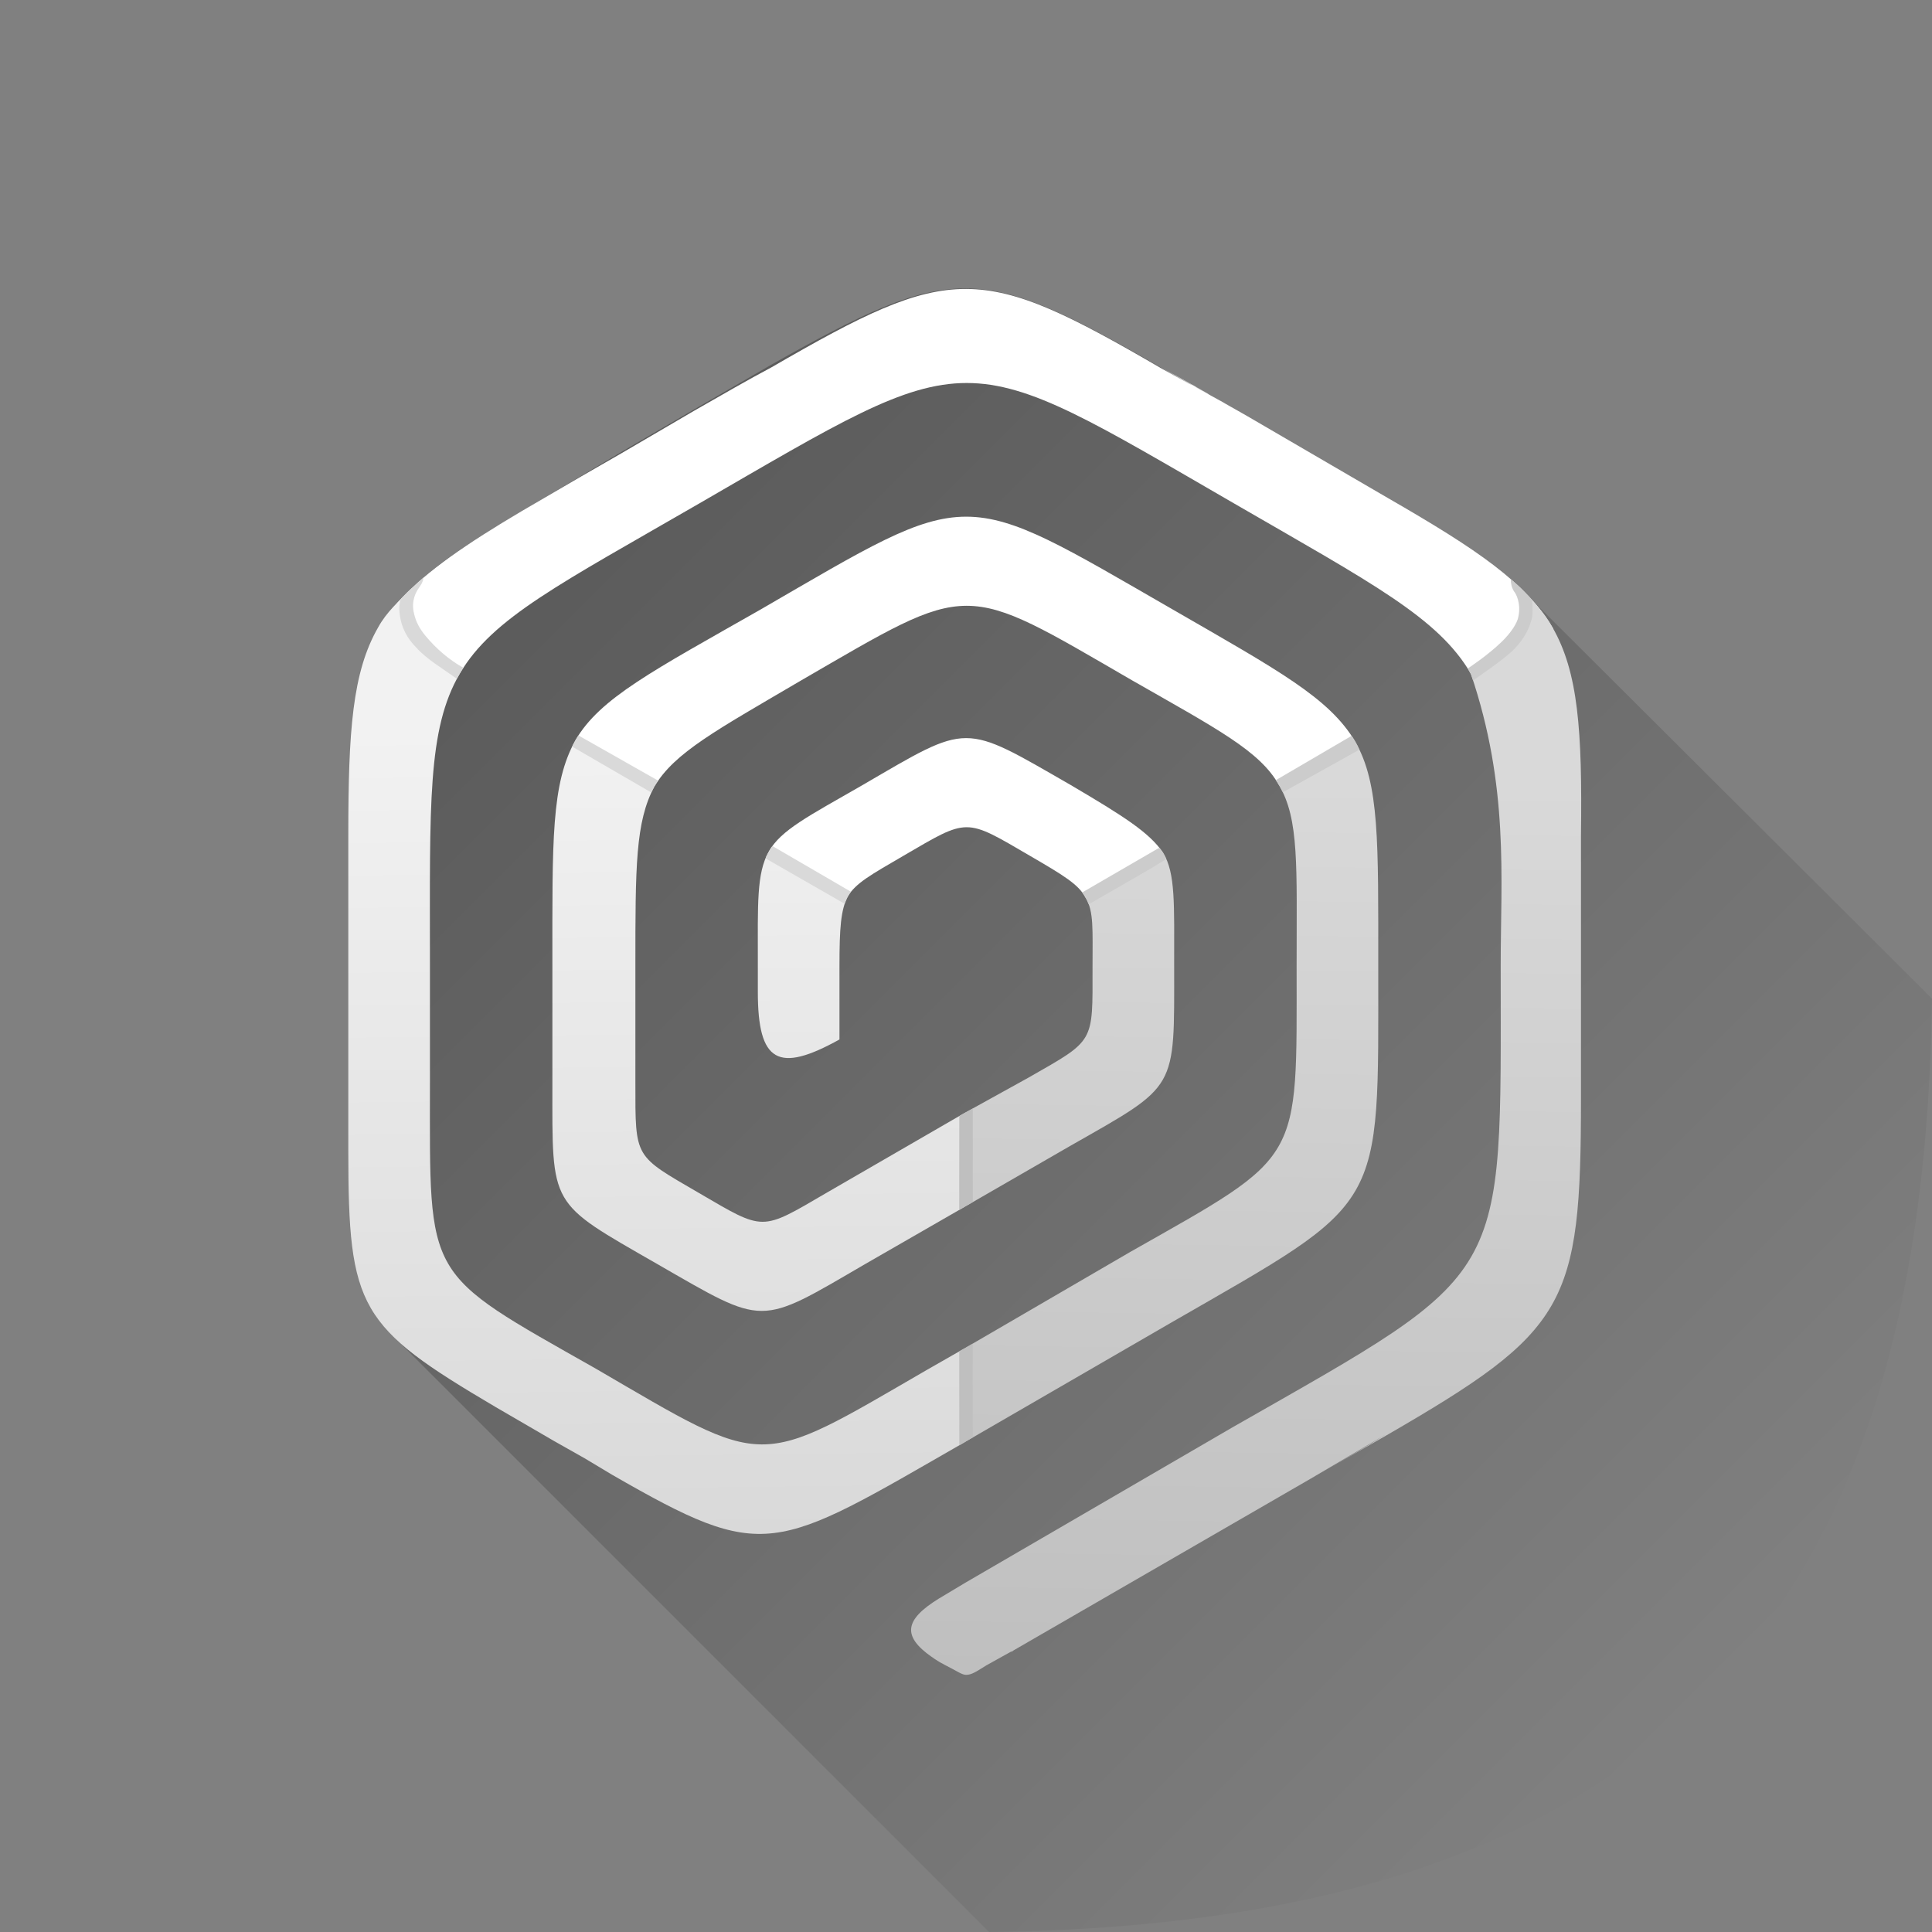 <?xml version="1.0" encoding="UTF-8" standalone="no"?>
<svg
   xmlns:dc="http://purl.org/dc/elements/1.1/"
   xmlns:cc="http://creativecommons.org/ns#"
   xmlns:rdf="http://www.w3.org/1999/02/22-rdf-syntax-ns#"
   xmlns:svg="http://www.w3.org/2000/svg"
   xmlns="http://www.w3.org/2000/svg"
   version="1.1"
   id="Layer_1"
   x="0px"
   y="0px"
   width="142px"
   height="142px"
   viewBox="0 0 142 142"
   style="enable-background:new 0 0 142 142;"
   xml:space="preserve"><rect x="0" y="0" width="142" height="142" fill="#808080" stroke="none"/><defs
   id="defs68"><linearGradient
     id="linearGradient884"
     gradientUnits="userSpaceOnUse"
     x1="91.621"
     y1="114.575"
     x2="91.621"
     y2="56.786">
		<stop
   offset="0"
   style="stop-color:#b0b0b0;stop-opacity:1"
   id="stop880" />
		<stop
   offset="1"
   style="stop-color:#cccccc;stop-opacity:1"
   id="stop882" />
	</linearGradient></defs>
<style
   type="text/css"
   id="style2">
	.st0{fill:#019BD8;}
	.st1{fill:url(#SVGID_1_);}
	.st2{fill:#FFFFFF;}
	.st3{fill:url(#SVGID_2_);}
	.st4{fill:url(#SVGID_3_);}
	.st5{fill:url(#SVGID_4_);}
	.st6{fill:url(#SVGID_5_);}
	.st7{fill:url(#SVGID_6_);}
	.st8{fill:url(#SVGID_7_);}
</style>
<g
   id="g63">
	<g
   id="g6">
		
	</g>
	<g
   id="g15">
		<linearGradient
   id="SVGID_1_"
   gradientUnits="userSpaceOnUse"
   x1="36.541"
   y1="36.894"
   x2="124.811"
   y2="125.164">
			<stop
   offset="0"
   style="stop-color:#000000;stop-opacity:0.3"
   id="stop8" />
			<stop
   offset="1"
   style="stop-color:#000000;stop-opacity:0"
   id="stop10" />
		</linearGradient>
		<path
   class="st1"
   d="m 142,73.4 c -0.6,42.9 -17.9,68 -69.3,68.6 L 28.9,98.2 C 26,95.3 25.7,92.1 25.7,84.6 V 61.4 c 0,-7.7 0.3,-12 2.2,-15.3 0.8,-1.4 2.082,-2.641 3.582,-3.941 2,-1.7 4.776,-3.33 8.547,-5.579 L 45.7,33.2 51,30.1 56.7,26.8 C 70,19.3 72,19.3 85.3,27 c 1.7,1 3.6,2.1 5.7,3.3 v 0 l 0.6,0.4 4.7,2.7 c 2.1,1.2 4,2.3 5.7,3.3 4.4,2.6 7.5,4.5 9.6,6.4 0.2,0.1 0.3,0.3 0.5,0.5 z"
   id="path13" />
	</g>
	<g
   id="g19">
		<path
   class="st2"
   d="M45.1,108.4l-2-1.2C43.8,107.6,44.5,108,45.1,108.4z"
   id="path17" />
	</g>
	<linearGradient
   id="SVGID_2_"
   gradientUnits="userSpaceOnUse"
   x1="71"
   y1="65.925"
   x2="71"
   y2="21.245">
		<stop
   offset="0"
   style="stop-color:#FFFFFF"
   id="stop21" />
		<stop
   offset="1"
   style="stop-color:#FFFFFF"
   id="stop23" />
	</linearGradient>
	<path
   class="st3"
   d="M 91,30.2 85.3,27 c 1.7,0.9 3.6,2 5.7,3.2 z m -40,0 -5.3,3.1 c -2.1,1.2 -4,2.3 -5.7,3.3 L 56.7,27 C 55,27.9 53.1,29 51,30.2 Z m 45.3,3.1 -4.7,-2.7 10.3,6 c -1.6,-1 -3.5,-2.1 -5.6,-3.3 z M 91,30.2 v 0 l 0.6,0.4 z m -4.8,14.6 v 0 C 70.4,35.7 71.6,35.7 55.9,44.8 48,49.3 44.1,51.3 42.3,54.4 l 5.8,3.4 c 1.5,-2.5 4.5,-4.1 10.8,-7.8 12.6,-7.3 11.7,-7.3 24.3,0 6.3,3.6 9.4,5.2 10.8,7.7 l 5.6,-3.2 C 97.7,51.3 94,49.3 86.2,44.8 Z m -7.5,12.9 c -8,-4.6 -7.4,-4.6 -15.3,0 -4,2.3 -6,3.3 -6.9,4.9 l 5.8,3.3 c 0.6,-1 1.7,-1.6 4.1,-3 4.8,-2.8 4.5,-2.8 9.3,0 2.4,1.4 3.6,2.1 4.1,3.1 l 5.7,-3.3 c -1,-1.5 -2.9,-2.7 -6.8,-5 z M 102,36.6 91.7,30.6 91,30.2 v 0 L 90.1,29.7 88.9,29 88.7,28.9 88,28.5 87.4,28.2 85.4,27.1 C 72,19.3 70,19.3 56.7,27 L 40,36.6 c -4.5,2.6 -7.6,4.6 -9.7,6.6 v 0 c -1,0.9 -1.8,1.9 -2.4,3 l 5.9,3.3 C 36.2,45.4 41.2,42.9 51.4,37 71.8,25.2 70.3,25.2 90.7,37 v 0 c 10.2,5.9 15,8.4 17.4,12.5 l 6.071,-3.273 C 112.171,42.827 108.6,40.4 102,36.6 Z"
   id="path26" />
	<linearGradient
   id="SVGID_3_"
   gradientUnits="userSpaceOnUse"
   x1="48.104"
   y1="53.375"
   x2="48.792"
   y2="112.927">
	<stop
   offset="0"
   style="stop-color:#f2f2f2;stop-opacity:1"
   id="stop30" />
		<stop
   offset="1"
   style="stop-color:#d9d9d9;stop-opacity:1"
   id="stop28" />
		</linearGradient>
	<path
   class="st4"
   d="m 68.1,100.7 2.8,-1.6 v 6.9 c -14.1,8.1 -14.6,8.9 -25.9,2.4 l -2,-1.2 -2.3,-1.3 v 0 0 l -4.3,-2.5 C 26.4,97.5 25.6,96.2 25.6,84.6 V 61.4 c 0,-7.7 0.3,-12 2.2,-15.3 0.6,-1.1 1.5,-1.9 2.5,-2.9 -0.2,0.3 -2.1,3 3.5,6.3 -2.4,4.1 -2.2,9.6 -2.2,21.4 v 8.7 c 0,14.6 -0.5,13.8 12.2,21 12.7,7.4 11.7,7.4 24.3,0.1 z m -7.4,-13 c -4.8,2.8 -4.5,2.8 -9.3,0 -4.8,-2.8 -4.7,-2.5 -4.7,-8.1 V 71 c 0,-7.3 0,-10.6 1.4,-13.2 l -5.8,-3.4 c -1.8,3.2 -1.7,7.4 -1.7,16.5 v 8.7 c 0,9.2 -0.3,8.7 7.7,13.3 8,4.6 7.4,4.6 15.3,0 l 7.3,-4.2 v -6.9 z m -5,-14.8 c 0,5.2 1.5,6 6,3.5 V 71 c 0,-2.8 0.1,-4.1 0.6,-5.1 l -5.8,-3.3 c -0.9,1.6 -0.8,3.8 -0.8,8.3 z"
   id="path33"
   style="fill:url(#SVGID_3_)" />
	<linearGradient
   id="SVGID_4_"
   gradientUnits="userSpaceOnUse"
   x1="92.867"
   y1="123.271"
   x2="93.773"
   y2="57.341">
		<stop
   offset="0"
   style="stop-color:#bfbfbf;stop-opacity:1"
   id="stop35" />
		<stop
   offset="1"
   style="stop-color:#d9d9d9;stop-opacity:1"
   id="stop37" />
	</linearGradient>
	<path
   class="st5"
   d="m 96.3,108.7 5.6,-3.3 c -1.6,1 -3.5,2.1 -5.6,3.3 z m 20,-47.3 v 6.5 z m 0,12.7 v 6.5 z M 86.1,97.2 c 15.8,-9.1 15.2,-8 15.2,-26.2 0,-9.1 0.1,-13.4 -1.7,-16.5 L 94,57.7 c 1.5,2.5 1.3,6 1.3,13.3 0,14.6 0.5,13.8 -12.2,21 l -12.2,7.1 c 0,2.333 0,4.567 0,6.9 z m 28,-51.1 v 0 c -0.6,-1.1 -1.434,-1.974 -2.434,-2.974 0.2,0.3 2.034,3.074 -3.566,6.374 2.438,-1.441 2.438,-1.441 0,0 2.826,8.308 2.202,15.047 2.2,21.4 0,23.6 0.8,22.3 -19.7,34 l -19.6,11.4 -1.5,0.9 c -2.8,1.6 -3.3,2.8 -1.4,4.3 0.4,0.3 0.8,0.6 1.4,0.9 0.8,0.4 1.2,0.7 1.5,0.7 0.4,0 0.7,-0.2 1.5,-0.7 l 1.8,-1 c 0.1,0 0.2,-0.1 0.2,-0.1 l 21.8,-12.6 v 0 l 5.6,-3.2 C 115.2,97.8 116.2,96 116.2,80.7 V 61.4 c 0.1,-7.7 -0.2,-12 -2.1,-15.3 z M 86.3,71 c 0,-4.6 0.1,-6.8 -0.8,-8.3 L 79.8,66 c 0.6,1 0.5,2.3 0.5,5.1 0,5.6 0.2,5.3 -4.7,8.1 l -4.7,2.6 v 6.9 l 7.8,-4.5 c 7.9,-4.5 7.6,-4 7.6,-13.2 z"
   id="path40"
   style="fill:url(#SVGID_4_)" />
	<linearGradient
   id="SVGID_5_"
   gradientUnits="userSpaceOnUse"
   x1="41.914"
   y1="58.993"
   x2="48.947"
   y2="51.96">
		<stop
   offset="0"
   style="stop-color:#DEDEDE"
   id="stop42" />
		<stop
   offset="1"
   style="stop-color:#F0F0F0"
   id="stop44" />
	</linearGradient>
	<path
   class="st6"
   d="m 34.057,49.081 c -0.076,0.113 -0.172,0.262 -0.262,0.422 -0.068,0.121 -0.151,0.284 -0.216,0.383 C 32.532,49.135 31.368,48.459 30.6,47.6 c -0.7,-0.7 -1.079,-1.495 -1.2,-2.3 -0.085,-0.504 -0.061,-0.853 0.039,-1.253 0.3,-0.3 0.568,-0.601 0.963,-0.945 0.259,-0.236 0.515,-0.475 0.717,-0.644 0,0.3 -0.244,0.636 -0.403,0.855 -0.06,0.113 -0.543,0.8 -0.28,1.8 0.132,0.609 0.44,1.137 0.812,1.589 0.828,1.006 1.79,1.812 2.81,2.38 z m 8.461,4.975 c -0.104,0.161 -0.11,0.155 -0.222,0.344 -0.115,0.194 -0.165,0.328 -0.246,0.472 l 5.821,3.377 c 0.1,-0.2 0.122,-0.246 0.228,-0.449 0.121,-0.189 0.189,-0.305 0.277,-0.422 z m 14.256,8.127 c -0.1,0.1 -0.201,0.294 -0.271,0.417 -0.072,0.126 -0.181,0.313 -0.235,0.492 l 5.812,3.333 c 0.089,-0.209 0.115,-0.289 0.214,-0.483 0.098,-0.192 0.17,-0.282 0.25,-0.4 z"
   id="path47"
   style="fill:#d9d9d9;fill-opacity:1" />
	<linearGradient
   id="SVGID_6_"
   gradientUnits="userSpaceOnUse"
   x1="82.836"
   y1="69.209"
   x2="110.3"
   y2="41.745">
		<stop
   offset="0"
   style="stop-color:#BABABA"
   id="stop49" />
		<stop
   offset="1"
   style="stop-color:#F0F0F0"
   id="stop51" />
	</linearGradient>
	<path
   class="st7"
   d="m 112.605,45.401 c -0.2,0.8 -0.559,1.509 -1.266,2.257 -0.713,0.781 -2.978,2.26 -3.064,2.368 -0.085,-0.258 -0.12,-0.33 -0.165,-0.461 -0.078,-0.143 -0.16,-0.287 -0.234,-0.432 0,0 1.442,-0.933 2.518,-1.983 0.658,-0.642 1.136,-1.36 1.211,-1.85 0.2,-1 -0.205,-1.701 -0.305,-1.801 -0.2,-0.3 -0.262,-0.635 -0.262,-0.935 0.2,0.2 0.511,0.413 0.703,0.621 l 0.682,0.705 L 112.6,44.1 l 0.005,5.04e-4 v 0 c 0,0 0.084,0.795 0,1.3 z m -13.001,9.08 c -0.063,-0.113 -0.185,-0.29 -0.264,-0.397 l -5.568,3.257 c 0.084,0.105 0.194,0.284 0.272,0.429 0.067,0.125 0.15,0.288 0.245,0.461 l 5.625,-3.132 c -0.095,-0.233 -0.17,-0.365 -0.31,-0.619 z M 85.5,62.7 c -0.117,-0.182 -0.061,-0.093 -0.29,-0.394 l -5.666,3.286 c 0.08,0.114 0.18,0.278 0.255,0.404 0.074,0.126 0.15,0.294 0.219,0.47 L 84.3,64 85.726,63.141 C 85.607,62.88 85.577,62.823 85.5,62.7 Z"
   id="path54"
   style="fill:#cccccc;fill-opacity:1" />
	<linearGradient
   id="SVGID_7_"
   gradientUnits="userSpaceOnUse"
   x1="71"
   y1="106.232"
   x2="71"
   y2="81.452">
		<stop
   offset="0"
   style="stop-color:#BFBFBF"
   id="stop56" />
		<stop
   offset="1"
   style="stop-color:#E6E6E6"
   id="stop58" />
	</linearGradient>
	<path
   class="st8"
   d="m 71.497,81.472 0.002,6.881 -0.498,0.284 -0.5,0.289 0.007,-6.899 0.452,-0.261 z m -0.504,17.573 -0.491,0.276 0.007,6.909 c 0.288,-0.171 0.284,-0.169 0.547,-0.327 0.206,-0.114 0.249,-0.147 0.441,-0.249 l -0.002,-6.898 z"
   id="path61"
   style="fill:#bfbfbf;fill-opacity:1" />
</g>
</svg>
